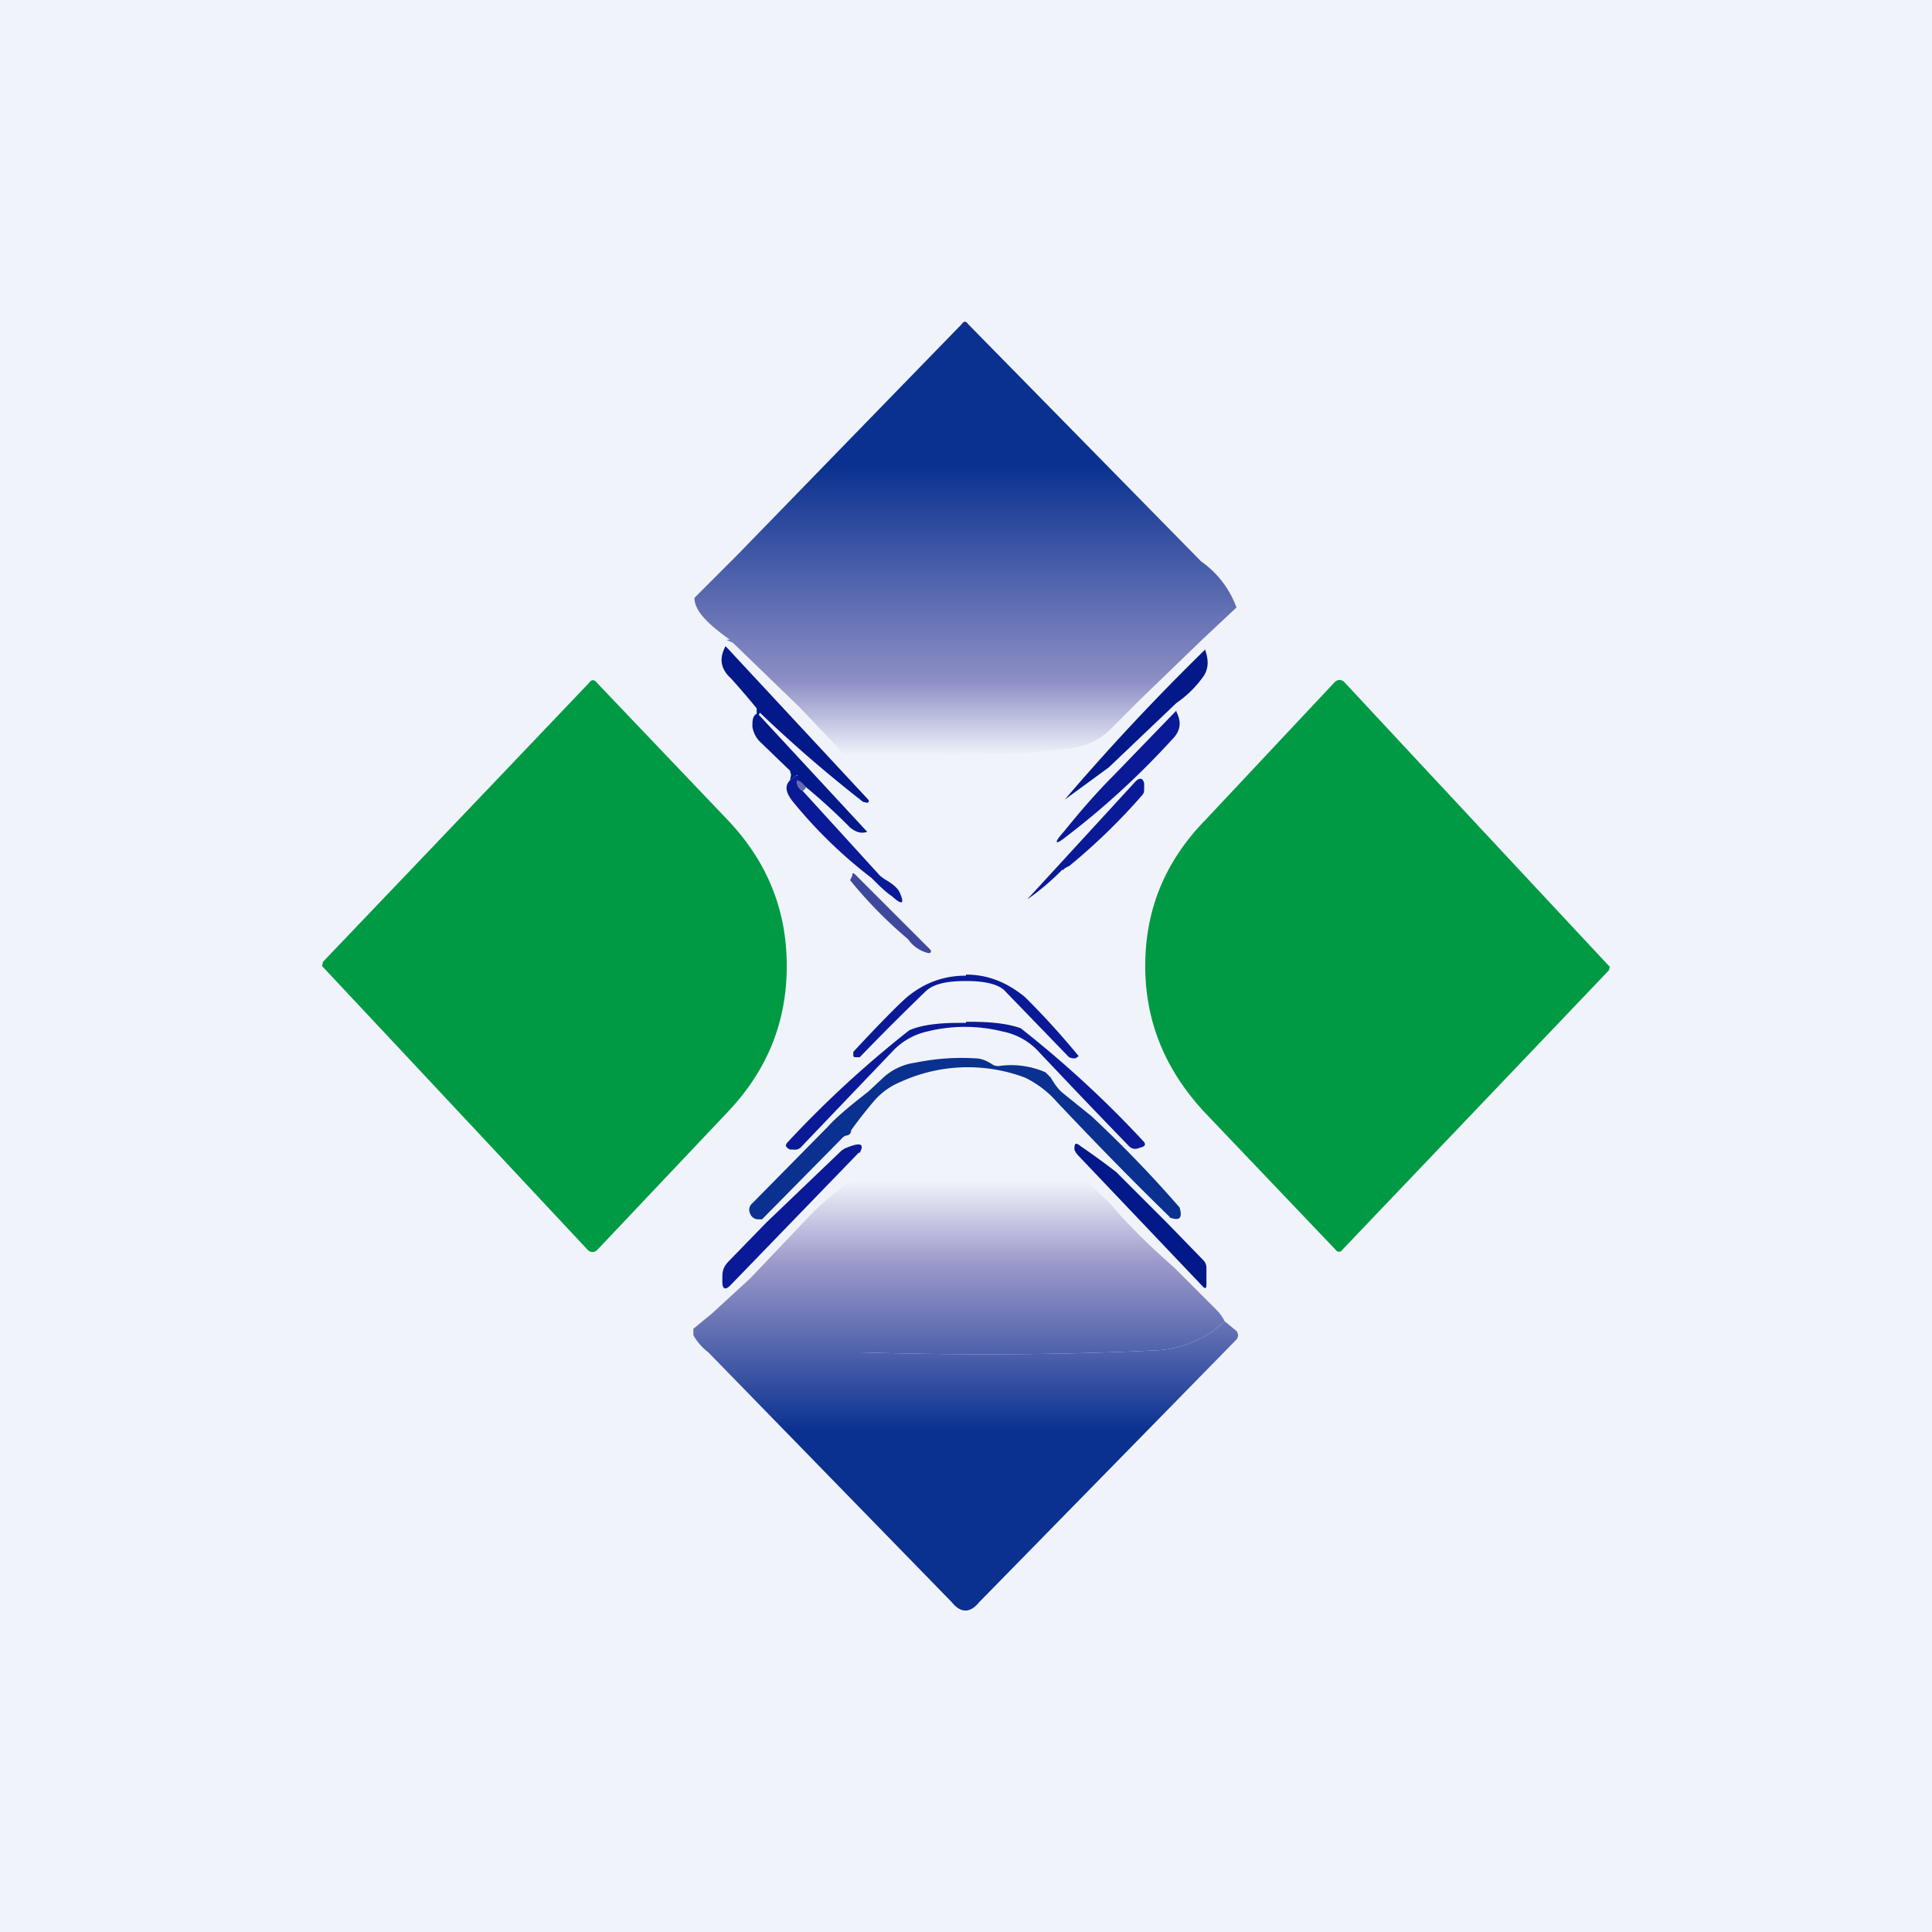 <!-- by TradingView --><svg width="18" height="18" viewBox="0 0 18 18" xmlns="http://www.w3.org/2000/svg"><path fill="#F0F3FA" d="M0 0h18v18H0z"/><path d="M8.08 7.75c-.06.02-.11 0-.16-.04a5.26 5.26 0 0 0-.49-.44v-.03c0-.02 0-.02-.02-.01l-.05.04.01-.05-.01-.04-.28-.27a.25.25 0 0 1-.07-.14c0-.05 0-.1.04-.12V6.6a7.4 7.4 0 0 0-.24-.28c-.1-.09-.11-.19-.05-.3l1.32 1.42c.02.02.02.03 0 .04l-.04-.01a12.43 12.43 0 0 1-.96-.83l-.01.02 1.01 1.09ZM11.23 6.06c.03.09.03.16-.01.23a1 1 0 0 1-.26.26l-.63.6-.41.3a21.28 21.28 0 0 1 1.31-1.4Z" fill="#031989"/><path d="M7.33 9c0 .52-.18.97-.55 1.36l-1.22 1.29c-.03.02-.05.02-.08 0A2195.71 2195.71 0 0 0 3 9l.01-.04a1982 1982 0 0 0 2.48-2.6c.02-.03.05-.03.07 0l1.22 1.28c.37.39.55.84.55 1.36ZM15 9l-.01.04-2.48 2.6c-.02.03-.05.03-.07 0l-1.22-1.28c-.37-.4-.55-.85-.55-1.36 0-.52.18-.97.56-1.36l1.21-1.29c.03-.02.05-.02.08 0A2464.79 2464.79 0 0 0 15 9.01Z" fill="#009A44"/><path d="M11.19 5.23 9.02 3.02c-.02-.03-.04-.03-.06 0L6.87 5.17l-.4.4c0 .12.12.24.33.39-.04 0-.04 0 .01.02l.02.01.62.6.4.42c.02.02.05.03.07.03l1.36-.01c.23 0 .47-.03.71-.06a.65.65 0 0 0 .33-.15l.3-.3.58-.56.32-.3a.9.9 0 0 0-.33-.43Z" fill="url(#a)"/><path d="M10.96 6.63c.05.1.04.18-.04.26-.31.34-.64.64-.98.9-.11.09-.13.07-.03-.04.13-.16.28-.34.47-.53l.58-.6ZM7.43 7.27c-.01.03 0 .07.05.1l.72.79.04.03c.07.04.12.08.14.12.05.11.03.13-.07.04-.06-.04-.12-.1-.19-.17a4.38 4.38 0 0 1-.74-.72c-.06-.08-.07-.14-.02-.19l.05-.04c.01-.01.02 0 .03.01v.03ZM9.9 8.1a2.31 2.31 0 0 1-.33.28l1.01-1.1c.04-.04.07-.03.08.02v.04c0 .03 0 .05-.02.07a5.7 5.7 0 0 1-.68.66.14.14 0 0 0-.06.04Z" fill="#0A1A97"/><path d="M7.43 7.27c.04.01.06.04.08.07l-.03.03c-.05-.03-.06-.07-.05-.1Z" fill="#6868AF"/><path d="m7.97 8.15.7.7c.01.02 0 .03-.02.03a.32.32 0 0 1-.19-.13 4.06 4.06 0 0 1-.54-.55l.02-.04c0-.03.01-.03.03-.01Z" fill="#3E489C"/><path d="M9 9.08c.2 0 .38.07.55.21a7.27 7.27 0 0 1 .5.55l-.03.02h-.03l-.03-.01-.59-.61c-.06-.07-.19-.1-.37-.1-.19 0-.31.03-.38.1a23.93 23.93 0 0 0-.61.61h-.03c-.02 0-.03 0-.03-.02V9.8c.26-.28.42-.44.5-.51.17-.14.35-.2.55-.2Z" fill="#0A1A97"/><path d="M9 9.52h.05c.2 0 .35.02.46.06a9.96 9.96 0 0 1 1.14 1.05c.03.03.02.05-.02.06l-.03.01c-.03.01-.06 0-.08-.02a85.5 85.5 0 0 1-.86-.9.62.62 0 0 0-.32-.17 1.45 1.45 0 0 0-.7 0 .63.63 0 0 0-.31.17l-.86.9a.08.08 0 0 1-.08.03h-.03c-.04-.02-.05-.04-.02-.07A9.92 9.92 0 0 1 8.47 9.6c.11-.05.27-.07.46-.07H9Z" fill="#0A1A97"/><path d="M10.9 11.34c-.36-.35-.7-.7-1.05-1.07a.94.94 0 0 0-.3-.23 1.51 1.51 0 0 0-1.16.04.65.65 0 0 0-.24.17 4.25 4.25 0 0 0-.22.28c0 .03-.02.05-.05.05a.1.1 0 0 0-.04.03l-.74.75h-.03a.08.08 0 0 1-.08-.05.08.08 0 0 1 .02-.1l.7-.71c.1-.11.24-.22.38-.33l.15-.14a.56.56 0 0 1 .29-.13c.2-.04.38-.05.55-.04.06 0 .11.02.17.06a.1.1 0 0 0 .07.01.8.8 0 0 1 .42.06l.05.05c.04.07.08.12.12.15l.26.21a11.34 11.34 0 0 1 .82.85c.03.1 0 .13-.1.09Z" fill="#0A3190"/><path d="M8 10.74 6.8 11.98c-.04.04-.07.03-.07-.03v-.06c0-.06.02-.1.06-.14l.35-.36.7-.67.03-.02c.14-.06.19-.05.14.04Z" fill="#0A1A97"/><path d="m10.87 11.39.34.35a.1.1 0 0 1 .03.07v.16c0 .03-.01.04-.03.02l-1.16-1.22a.17.17 0 0 1-.04-.06c0-.06.01-.07.06-.03a7 7 0 0 1 .33.24l.47.47Z" fill="#031989"/><path d="m10.93 11.8.4.4a.4.4 0 0 1 .08.11 1 1 0 0 1-.62.27c-.8.04-1.73.05-2.77.02H6.6a.53.53 0 0 1-.14-.16v-.06l.17-.14.36-.33.57-.6c.11-.11.23-.21.36-.3a40.73 40.73 0 0 0 2.02-.03c.1 0 .17.02.22.06l.18.17c.15.18.35.38.6.6Z" fill="url(#b)"/><path d="m11.52 12.4-.11-.09a1 1 0 0 1-.62.27c-.8.04-1.73.05-2.77.02H6.6l2.27 2.33c.08.1.17.1.25 0l2.4-2.45c.02-.03.02-.05 0-.08Z" fill="url(#c)"/><defs><linearGradient id="a" x1="8.99" y1="3" x2="8.99" y2="7.04" gradientUnits="userSpaceOnUse"><stop offset=".33" stop-color="#0A3190"/><stop offset=".83" stop-color="#8E8FC5"/><stop offset="1" stop-color="#F0F3FA"/></linearGradient><linearGradient id="b" x1="8.99" y1="10.61" x2="8.99" y2="15" gradientUnits="userSpaceOnUse"><stop offset=".09" stop-color="#F0F3FA"/><stop offset=".26" stop-color="#9E9ACB"/><stop offset=".62" stop-color="#0A3190"/></linearGradient><linearGradient id="c" x1="8.99" y1="10.61" x2="8.99" y2="15" gradientUnits="userSpaceOnUse"><stop offset=".26" stop-color="#9E9ACB"/><stop offset=".62" stop-color="#0A3190"/></linearGradient></defs></svg>